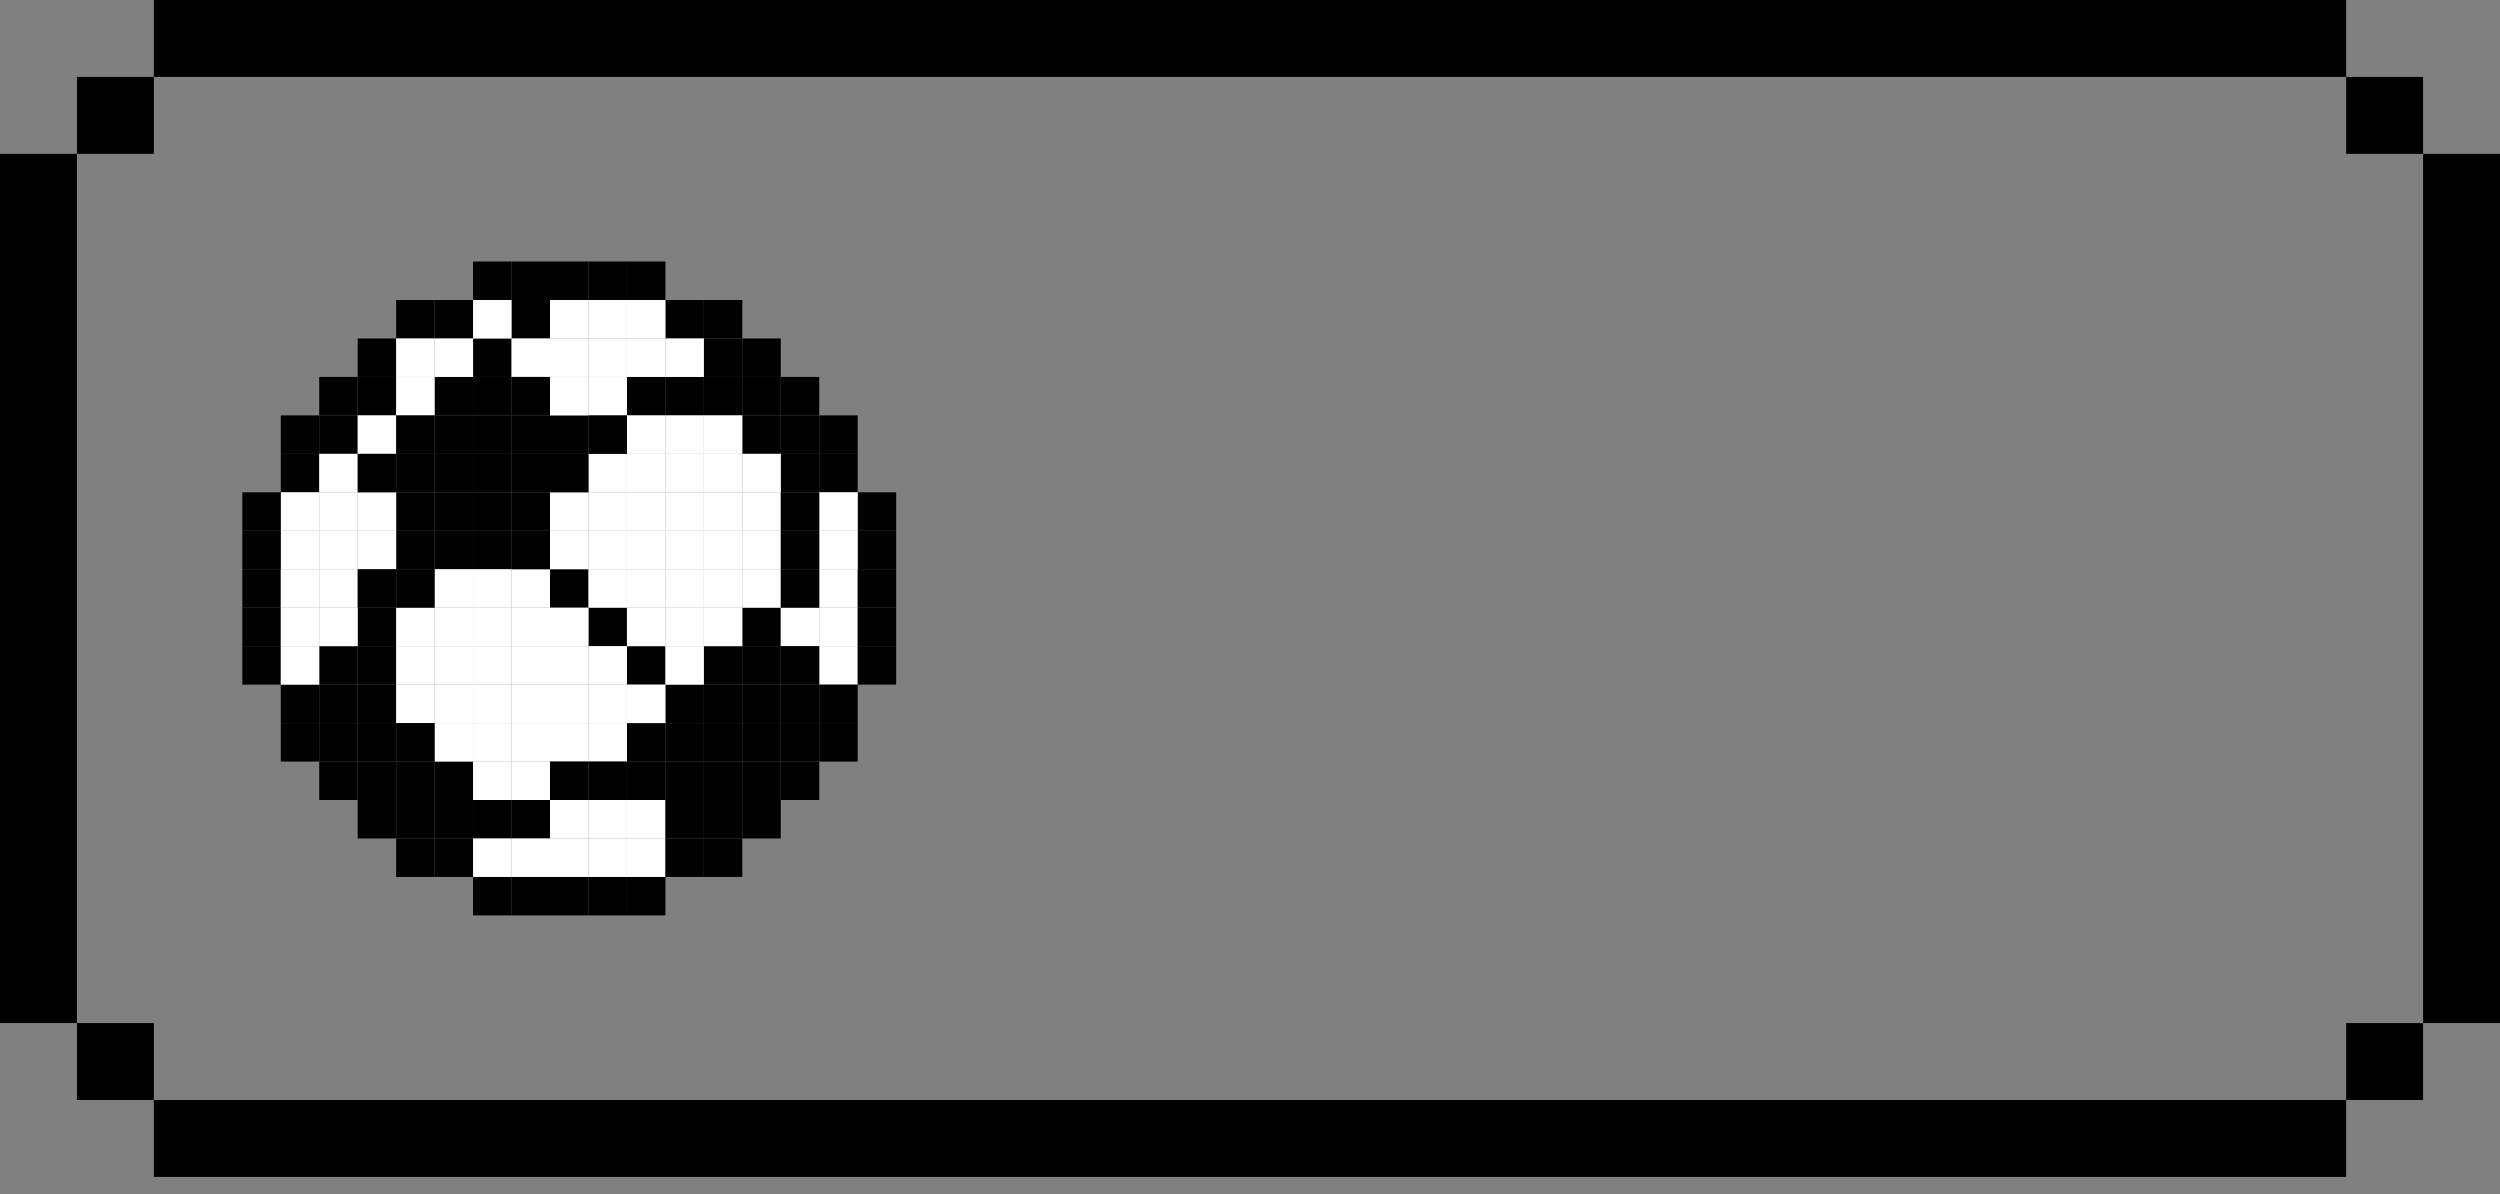 <svg width="90" height="43" viewBox="0 0 90 43" fill="none" xmlns="http://www.w3.org/2000/svg">
<rect x="0" y="0" width="90" height="43" fill="#808080" stroke="none"/>
<rect x="17.03" y="9.415" width="1.385" height="1.385" fill="black"/>
<rect x="14.262" y="10.8" width="1.385" height="1.385" fill="black"/>
<rect x="12.877" y="28.8" width="1.385" height="1.385" fill="black"/>
<rect x="17.03" y="31.569" width="1.385" height="1.385" fill="black"/>
<rect x="18.415" y="9.415" width="1.385" height="1.385" fill="black"/>
<rect x="15.646" y="10.8" width="1.385" height="1.385" fill="black"/>
<rect x="14.262" y="28.8" width="1.385" height="1.385" fill="black"/>
<rect x="14.262" y="30.185" width="1.385" height="1.385" fill="black"/>
<rect x="14.262" y="27.415" width="1.385" height="1.385" fill="black"/>
<rect x="18.415" y="31.569" width="1.385" height="1.385" fill="black"/>
<rect x="19.8" y="9.415" width="1.385" height="1.385" fill="black"/>
<rect x="15.646" y="28.8" width="1.385" height="1.385" fill="black"/>
<rect x="15.646" y="30.185" width="1.385" height="1.385" fill="black"/>
<rect x="15.646" y="27.415" width="1.385" height="1.385" fill="black"/>
<rect x="19.8" y="31.569" width="1.385" height="1.385" fill="black"/>
<rect x="21.185" y="9.415" width="1.385" height="1.385" fill="black"/>
<rect x="17.03" y="28.8" width="1.385" height="1.385" fill="black"/>
<rect x="21.185" y="31.569" width="1.385" height="1.385" fill="black"/>
<rect x="22.57" y="9.415" width="1.385" height="1.385" fill="black"/>
<rect x="18.415" y="28.8" width="1.385" height="1.385" fill="black"/>
<rect x="22.57" y="31.569" width="1.385" height="1.385" fill="black"/>
<rect x="23.954" y="10.8" width="1.385" height="1.385" fill="black"/>
<rect x="25.338" y="10.8" width="1.385" height="1.385" fill="black"/>
<rect x="25.338" y="12.185" width="1.385" height="1.385" fill="black"/>
<rect x="25.338" y="13.569" width="1.385" height="1.385" fill="black"/>
<rect x="26.723" y="12.185" width="1.385" height="1.385" fill="black"/>
<rect x="22.57" y="13.569" width="1.385" height="1.385" fill="black"/>
<rect x="23.954" y="13.569" width="1.385" height="1.385" fill="black"/>
<rect x="26.723" y="13.569" width="1.385" height="1.385" fill="black"/>
<rect x="28.108" y="13.569" width="1.385" height="1.385" fill="black"/>
<rect x="25.338" y="23.262" width="1.385" height="1.385" fill="black"/>
<rect x="28.108" y="14.954" width="1.385" height="1.385" fill="black"/>
<rect x="25.338" y="24.646" width="1.385" height="1.385" fill="black"/>
<rect x="29.492" y="14.954" width="1.385" height="1.385" fill="black"/>
<rect x="30.877" y="17.723" width="1.385" height="1.385" fill="black"/>
<rect x="26.723" y="23.262" width="1.385" height="1.385" fill="black"/>
<rect x="26.723" y="21.877" width="1.385" height="1.385" fill="black"/>
<rect x="26.723" y="14.954" width="1.385" height="1.385" fill="black"/>
<rect x="23.954" y="24.646" width="1.385" height="1.385" fill="black"/>
<rect x="22.57" y="23.262" width="1.385" height="1.385" fill="black"/>
<rect x="21.185" y="21.877" width="1.385" height="1.385" fill="black"/>
<rect x="19.8" y="20.492" width="1.385" height="1.385" fill="black"/>
<rect x="28.108" y="16.338" width="1.385" height="1.385" fill="black"/>
<rect x="25.338" y="26.031" width="1.385" height="1.385" fill="black"/>
<rect x="12.877" y="26.031" width="1.385" height="1.385" fill="black"/>
<rect x="12.877" y="27.415" width="1.385" height="1.385" fill="black"/>
<rect x="8.723" y="23.262" width="1.385" height="1.385" fill="black"/>
<rect x="17.03" y="19.108" width="1.385" height="1.385" fill="black"/>
<rect x="17.03" y="17.723" width="1.385" height="1.385" fill="black"/>
<rect x="17.03" y="16.338" width="1.385" height="1.385" fill="black"/>
<rect x="17.03" y="14.954" width="1.385" height="1.385" fill="black"/>
<rect x="19.8" y="14.954" width="1.385" height="1.385" fill="black"/>
<rect x="17.03" y="13.569" width="1.385" height="1.385" fill="black"/>
<rect x="17.03" y="12.185" width="1.385" height="1.385" fill="black"/>
<rect x="18.415" y="10.8" width="1.385" height="1.385" fill="black"/>
<rect x="29.492" y="16.338" width="1.385" height="1.385" fill="black"/>
<rect x="30.877" y="19.108" width="1.385" height="1.385" fill="black"/>
<rect x="26.723" y="24.646" width="1.385" height="1.385" fill="black"/>
<rect x="23.954" y="26.031" width="1.385" height="1.385" fill="black"/>
<rect x="11.492" y="26.031" width="1.385" height="1.385" fill="black"/>
<rect x="11.492" y="27.415" width="1.385" height="1.385" fill="black"/>
<rect x="15.646" y="19.108" width="1.385" height="1.385" fill="black"/>
<rect x="15.646" y="17.723" width="1.385" height="1.385" fill="black"/>
<rect x="15.646" y="16.338" width="1.385" height="1.385" fill="black"/>
<rect x="15.646" y="14.954" width="1.385" height="1.385" fill="black"/>
<rect x="12.877" y="13.569" width="1.385" height="1.385" fill="black"/>
<rect x="11.492" y="14.954" width="1.385" height="1.385" fill="black"/>
<rect x="10.108" y="16.338" width="1.385" height="1.385" fill="black"/>
<rect x="15.646" y="13.569" width="1.385" height="1.385" fill="black"/>
<rect x="12.877" y="12.185" width="1.385" height="1.385" fill="black"/>
<rect x="11.492" y="13.569" width="1.385" height="1.385" fill="black"/>
<rect x="10.108" y="14.954" width="1.385" height="1.385" fill="black"/>
<rect x="22.57" y="26.031" width="1.385" height="1.385" fill="black"/>
<rect x="10.108" y="26.031" width="1.385" height="1.385" fill="black"/>
<rect x="10.108" y="24.646" width="1.385" height="1.385" fill="black"/>
<rect x="14.262" y="19.108" width="1.385" height="1.385" fill="black"/>
<rect x="12.877" y="24.646" width="1.385" height="1.385" fill="black"/>
<rect x="14.262" y="24.646" width="1.385" height="1.385" fill="white"/>
<rect x="15.646" y="24.646" width="1.385" height="1.385" fill="white"/>
<rect x="15.646" y="26.031" width="1.385" height="1.385" fill="white"/>
<rect x="17.03" y="24.646" width="1.385" height="1.385" fill="white"/>
<rect x="17.03" y="26.031" width="1.385" height="1.385" fill="white"/>
<rect x="17.03" y="27.415" width="1.385" height="1.385" fill="white"/>
<rect x="18.415" y="24.646" width="1.385" height="1.385" fill="white"/>
<rect x="18.415" y="26.031" width="1.385" height="1.385" fill="white"/>
<rect x="18.415" y="27.415" width="1.385" height="1.385" fill="white"/>
<rect x="19.8" y="24.646" width="1.385" height="1.385" fill="white"/>
<rect x="19.8" y="26.031" width="1.385" height="1.385" fill="white"/>
<rect x="21.185" y="26.031" width="1.385" height="1.385" fill="white"/>
<rect x="11.492" y="24.646" width="1.385" height="1.385" fill="black"/>
<rect x="8.723" y="21.877" width="1.385" height="1.385" fill="black"/>
<rect x="14.262" y="17.723" width="1.385" height="1.385" fill="black"/>
<rect x="12.877" y="23.262" width="1.385" height="1.385" fill="black"/>
<rect x="14.262" y="23.262" width="1.385" height="1.385" fill="white"/>
<rect x="15.646" y="23.262" width="1.385" height="1.385" fill="white"/>
<rect x="17.03" y="23.262" width="1.385" height="1.385" fill="white"/>
<rect x="18.415" y="23.262" width="1.385" height="1.385" fill="white"/>
<rect x="19.8" y="23.262" width="1.385" height="1.385" fill="white"/>
<rect x="21.185" y="24.646" width="1.385" height="1.385" fill="white"/>
<rect x="22.57" y="24.646" width="1.385" height="1.385" fill="white"/>
<rect x="11.492" y="23.262" width="1.385" height="1.385" fill="black"/>
<rect x="8.723" y="20.492" width="1.385" height="1.385" fill="black"/>
<rect x="14.262" y="16.338" width="1.385" height="1.385" fill="black"/>
<rect x="12.877" y="21.877" width="1.385" height="1.385" fill="black"/>
<rect x="14.262" y="21.877" width="1.385" height="1.385" fill="white"/>
<rect x="15.646" y="21.877" width="1.385" height="1.385" fill="white"/>
<rect x="15.646" y="20.492" width="1.385" height="1.385" fill="white"/>
<rect x="17.03" y="21.877" width="1.385" height="1.385" fill="white"/>
<rect x="17.03" y="20.492" width="1.385" height="1.385" fill="white"/>
<rect x="18.415" y="21.877" width="1.385" height="1.385" fill="white"/>
<rect x="18.415" y="20.492" width="1.385" height="1.385" fill="white"/>
<rect x="19.8" y="21.877" width="1.385" height="1.385" fill="white"/>
<rect x="21.185" y="23.262" width="1.385" height="1.385" fill="white"/>
<rect width="1.385" height="1.385" transform="matrix(-1 0 0 1 30.877 23.262)" fill="white"/>
<rect width="1.385" height="1.385" transform="matrix(0 1 1 0 25.338 14.954)" fill="white"/>
<rect width="1.385" height="1.385" transform="matrix(0 1 1 0 23.954 17.723)" fill="white"/>
<rect width="1.385" height="1.385" transform="matrix(0 1 1 0 23.954 16.338)" fill="white"/>
<rect width="1.385" height="1.385" transform="matrix(0 1 1 0 21.185 12.185)" fill="white"/>
<rect width="1.385" height="1.385" transform="matrix(0 1 1 0 21.185 13.569)" fill="white"/>
<rect width="1.385" height="1.385" transform="matrix(0 1 1 0 15.646 12.185)" fill="white"/>
<rect width="1.385" height="1.385" transform="matrix(0 1 1 0 17.03 10.8)" fill="white"/>
<rect width="1.385" height="1.385" transform="matrix(0 1 1 0 11.492 21.877)" fill="white"/>
<rect width="1.385" height="1.385" transform="matrix(0 1 1 0 11.492 20.492)" fill="white"/>
<rect width="1.385" height="1.385" transform="matrix(0 1 1 0 11.492 19.108)" fill="white"/>
<rect width="1.385" height="1.385" transform="matrix(0 1 1 0 12.877 19.108)" fill="white"/>
<rect width="1.385" height="1.385" transform="matrix(0 1 1 0 19.8 30.185)" fill="white"/>
<rect width="1.385" height="1.385" transform="matrix(0 1 1 0 18.415 30.185)" fill="white"/>
<rect width="1.385" height="1.385" transform="matrix(0 1 1 0 17.03 30.185)" fill="white"/>
<rect width="1.385" height="1.385" transform="matrix(0 1 1 0 21.185 30.185)" fill="white"/>
<rect width="1.385" height="1.385" transform="matrix(0 1 1 0 22.57 30.185)" fill="white"/>
<rect width="1.385" height="1.385" transform="matrix(0 1 1 0 11.492 17.723)" fill="white"/>
<rect width="1.385" height="1.385" transform="matrix(0 1 1 0 12.877 17.723)" fill="white"/>
<rect width="1.385" height="1.385" transform="matrix(0 1 1 0 19.8 28.8)" fill="white"/>
<rect width="1.385" height="1.385" transform="matrix(0 1 1 0 21.185 28.8)" fill="white"/>
<rect width="1.385" height="1.385" transform="matrix(0 1 1 0 22.57 28.8)" fill="white"/>
<rect width="1.385" height="1.385" transform="matrix(0 1 1 0 21.185 10.8)" fill="white"/>
<rect width="1.385" height="1.385" transform="matrix(0 1 1 0 25.338 17.723)" fill="white"/>
<rect width="1.385" height="1.385" transform="matrix(0 1 1 0 25.338 16.338)" fill="white"/>
<rect width="1.385" height="1.385" transform="matrix(0 1 1 0 22.57 12.185)" fill="white"/>
<rect width="1.385" height="1.385" transform="matrix(0 1 1 0 22.57 10.8)" fill="white"/>
<rect width="1.385" height="1.385" transform="matrix(0 1 1 0 26.723 19.108)" fill="white"/>
<rect width="1.385" height="1.385" transform="matrix(0 1 1 0 23.954 19.108)" fill="white"/>
<rect width="1.385" height="1.385" transform="matrix(0 1 1 0 25.338 19.108)" fill="white"/>
<rect width="1.385" height="1.385" transform="matrix(0 1 1 0 26.723 20.492)" fill="white"/>
<rect width="1.385" height="1.385" transform="matrix(0 1 1 0 23.954 20.492)" fill="white"/>
<rect width="1.385" height="1.385" transform="matrix(0 1 1 0 25.338 20.492)" fill="white"/>
<rect width="1.385" height="1.385" transform="matrix(0 1 1 0 25.338 21.877)" fill="white"/>
<rect width="1.385" height="1.385" transform="matrix(-1 0 0 1 30.877 21.877)" fill="white"/>
<rect width="1.385" height="1.385" transform="matrix(0 1 1 0 23.954 14.954)" fill="white"/>
<rect width="1.385" height="1.385" transform="matrix(0 1 1 0 22.57 17.723)" fill="white"/>
<rect width="1.385" height="1.385" transform="matrix(0 1 1 0 22.57 16.338)" fill="white"/>
<rect width="1.385" height="1.385" transform="matrix(0 1 1 0 19.8 12.185)" fill="white"/>
<rect width="1.385" height="1.385" transform="matrix(0 1 1 0 19.8 13.569)" fill="white"/>
<rect width="1.385" height="1.385" transform="matrix(0 1 1 0 14.262 12.185)" fill="white"/>
<rect width="1.385" height="1.385" transform="matrix(0 1 1 0 14.262 13.569)" fill="white"/>
<rect width="1.385" height="1.385" transform="matrix(0 1 1 0 12.877 14.954)" fill="white"/>
<rect width="1.385" height="1.385" transform="matrix(0 1 1 0 11.492 16.338)" fill="white"/>
<rect width="1.385" height="1.385" transform="matrix(0 1 1 0 10.108 23.262)" fill="white"/>
<rect width="1.385" height="1.385" transform="matrix(0 1 1 0 10.108 21.877)" fill="white"/>
<rect width="1.385" height="1.385" transform="matrix(0 1 1 0 10.108 20.492)" fill="white"/>
<rect width="1.385" height="1.385" transform="matrix(0 1 1 0 10.108 19.108)" fill="white"/>
<rect width="1.385" height="1.385" transform="matrix(0 1 1 0 10.108 17.723)" fill="white"/>
<rect width="1.385" height="1.385" transform="matrix(0 1 1 0 19.8 10.8)" fill="white"/>
<rect width="1.385" height="1.385" transform="matrix(0 1 1 0 22.57 19.108)" fill="white"/>
<rect width="1.385" height="1.385" transform="matrix(0 1 1 0 22.57 20.492)" fill="white"/>
<rect width="1.385" height="1.385" transform="matrix(0 1 1 0 23.954 21.877)" fill="white"/>
<rect width="1.385" height="1.385" transform="matrix(0 1 1 0 23.954 23.262)" fill="white"/>
<rect width="1.385" height="1.385" transform="matrix(-1 0 0 1 30.877 20.492)" fill="white"/>
<rect width="1.385" height="1.385" transform="matrix(-1 0 0 1 30.877 19.108)" fill="white"/>
<rect width="1.385" height="1.385" transform="matrix(-1 0 0 1 30.877 17.723)" fill="white"/>
<rect width="1.385" height="1.385" transform="matrix(-1 0 0 1 29.492 21.877)" fill="white"/>
<rect width="1.385" height="1.385" transform="matrix(0 1 1 0 22.57 14.954)" fill="white"/>
<rect width="1.385" height="1.385" transform="matrix(0 1 1 0 26.723 17.723)" fill="white"/>
<rect width="1.385" height="1.385" transform="matrix(0 1 1 0 26.723 16.338)" fill="white"/>
<rect width="1.385" height="1.385" transform="matrix(0 1 1 0 23.954 12.185)" fill="white"/>
<rect width="1.385" height="1.385" transform="matrix(0 1 1 0 21.185 17.723)" fill="white"/>
<rect width="1.385" height="1.385" transform="matrix(0 1 1 0 21.185 16.338)" fill="white"/>
<rect width="1.385" height="1.385" transform="matrix(0 1 1 0 18.415 12.185)" fill="white"/>
<rect width="1.385" height="1.385" transform="matrix(0 1 1 0 19.8 17.723)" fill="white"/>
<rect width="1.385" height="1.385" transform="matrix(0 1 1 0 21.185 19.108)" fill="white"/>
<rect width="1.385" height="1.385" transform="matrix(0 1 1 0 19.8 19.108)" fill="white"/>
<rect width="1.385" height="1.385" transform="matrix(0 1 1 0 21.185 20.492)" fill="white"/>
<rect width="1.385" height="1.385" transform="matrix(0 1 1 0 22.57 21.877)" fill="white"/>
<rect x="8.723" y="19.108" width="1.385" height="1.385" fill="black"/>
<rect x="14.262" y="14.954" width="1.385" height="1.385" fill="black"/>
<rect x="12.877" y="20.492" width="1.385" height="1.385" fill="black"/>
<rect x="8.723" y="17.723" width="1.385" height="1.385" fill="black"/>
<rect x="14.262" y="20.492" width="1.385" height="1.385" fill="black"/>
<rect x="28.108" y="23.262" width="1.385" height="1.385" fill="black"/>
<rect x="28.108" y="17.723" width="1.385" height="1.385" fill="black"/>
<rect x="25.338" y="27.415" width="1.385" height="1.385" fill="black"/>
<rect x="21.185" y="27.415" width="1.385" height="1.385" fill="black"/>
<rect x="30.877" y="20.492" width="1.385" height="1.385" fill="black"/>
<rect x="26.723" y="26.031" width="1.385" height="1.385" fill="black"/>
<rect x="14.262" y="26.031" width="1.385" height="1.385" fill="black"/>
<rect x="18.415" y="19.108" width="1.385" height="1.385" fill="black"/>
<rect x="18.415" y="17.723" width="1.385" height="1.385" fill="black"/>
<rect x="18.415" y="16.338" width="1.385" height="1.385" fill="black"/>
<rect x="19.8" y="16.338" width="1.385" height="1.385" fill="black"/>
<rect x="12.877" y="16.338" width="1.385" height="1.385" fill="black"/>
<rect x="18.415" y="14.954" width="1.385" height="1.385" fill="black"/>
<rect x="21.185" y="14.954" width="1.385" height="1.385" fill="black"/>
<rect x="18.415" y="13.569" width="1.385" height="1.385" fill="black"/>
<rect x="23.954" y="27.415" width="1.385" height="1.385" fill="black"/>
<rect x="19.8" y="27.415" width="1.385" height="1.385" fill="black"/>
<rect x="28.108" y="24.646" width="1.385" height="1.385" fill="black"/>
<rect x="28.108" y="19.108" width="1.385" height="1.385" fill="black"/>
<rect x="25.338" y="28.8" width="1.385" height="1.385" fill="black"/>
<rect x="30.877" y="21.877" width="1.385" height="1.385" fill="black"/>
<rect x="26.723" y="27.415" width="1.385" height="1.385" fill="black"/>
<rect x="22.57" y="27.415" width="1.385" height="1.385" fill="black"/>
<rect x="23.954" y="28.8" width="1.385" height="1.385" fill="black"/>
<rect x="28.108" y="26.031" width="1.385" height="1.385" fill="black"/>
<rect x="29.492" y="24.646" width="1.385" height="1.385" fill="black"/>
<rect x="28.108" y="20.492" width="1.385" height="1.385" fill="black"/>
<rect x="25.338" y="30.185" width="1.385" height="1.385" fill="black"/>
<rect x="30.877" y="23.262" width="1.385" height="1.385" fill="black"/>
<rect x="26.723" y="28.8" width="1.385" height="1.385" fill="black"/>
<rect x="23.954" y="30.185" width="1.385" height="1.385" fill="black"/>
<rect x="28.108" y="27.415" width="1.385" height="1.385" fill="black"/>
<rect x="29.492" y="26.031" width="1.385" height="1.385" fill="black"/>
<rect y="5.538" width="2.769" height="31.292" fill="black"/>
<rect width="2.769" height="31.292" transform="matrix(-1 0 0 1 90 5.538)" fill="black"/>
<rect x="5.539" width="78.923" height="2.769" fill="black"/>
<rect x="5.539" y="39.6" width="78.923" height="2.769" fill="black"/>
<rect x="2.769" y="2.769" width="2.769" height="2.769" fill="black"/>
<rect width="2.769" height="2.769" transform="matrix(-1 0 0 1 87.231 2.769)" fill="black"/>
<rect x="2.769" y="36.831" width="2.769" height="2.769" fill="black"/>
<rect width="2.769" height="2.769" transform="matrix(-1 0 0 1 87.231 36.831)" fill="black"/>
</svg>
